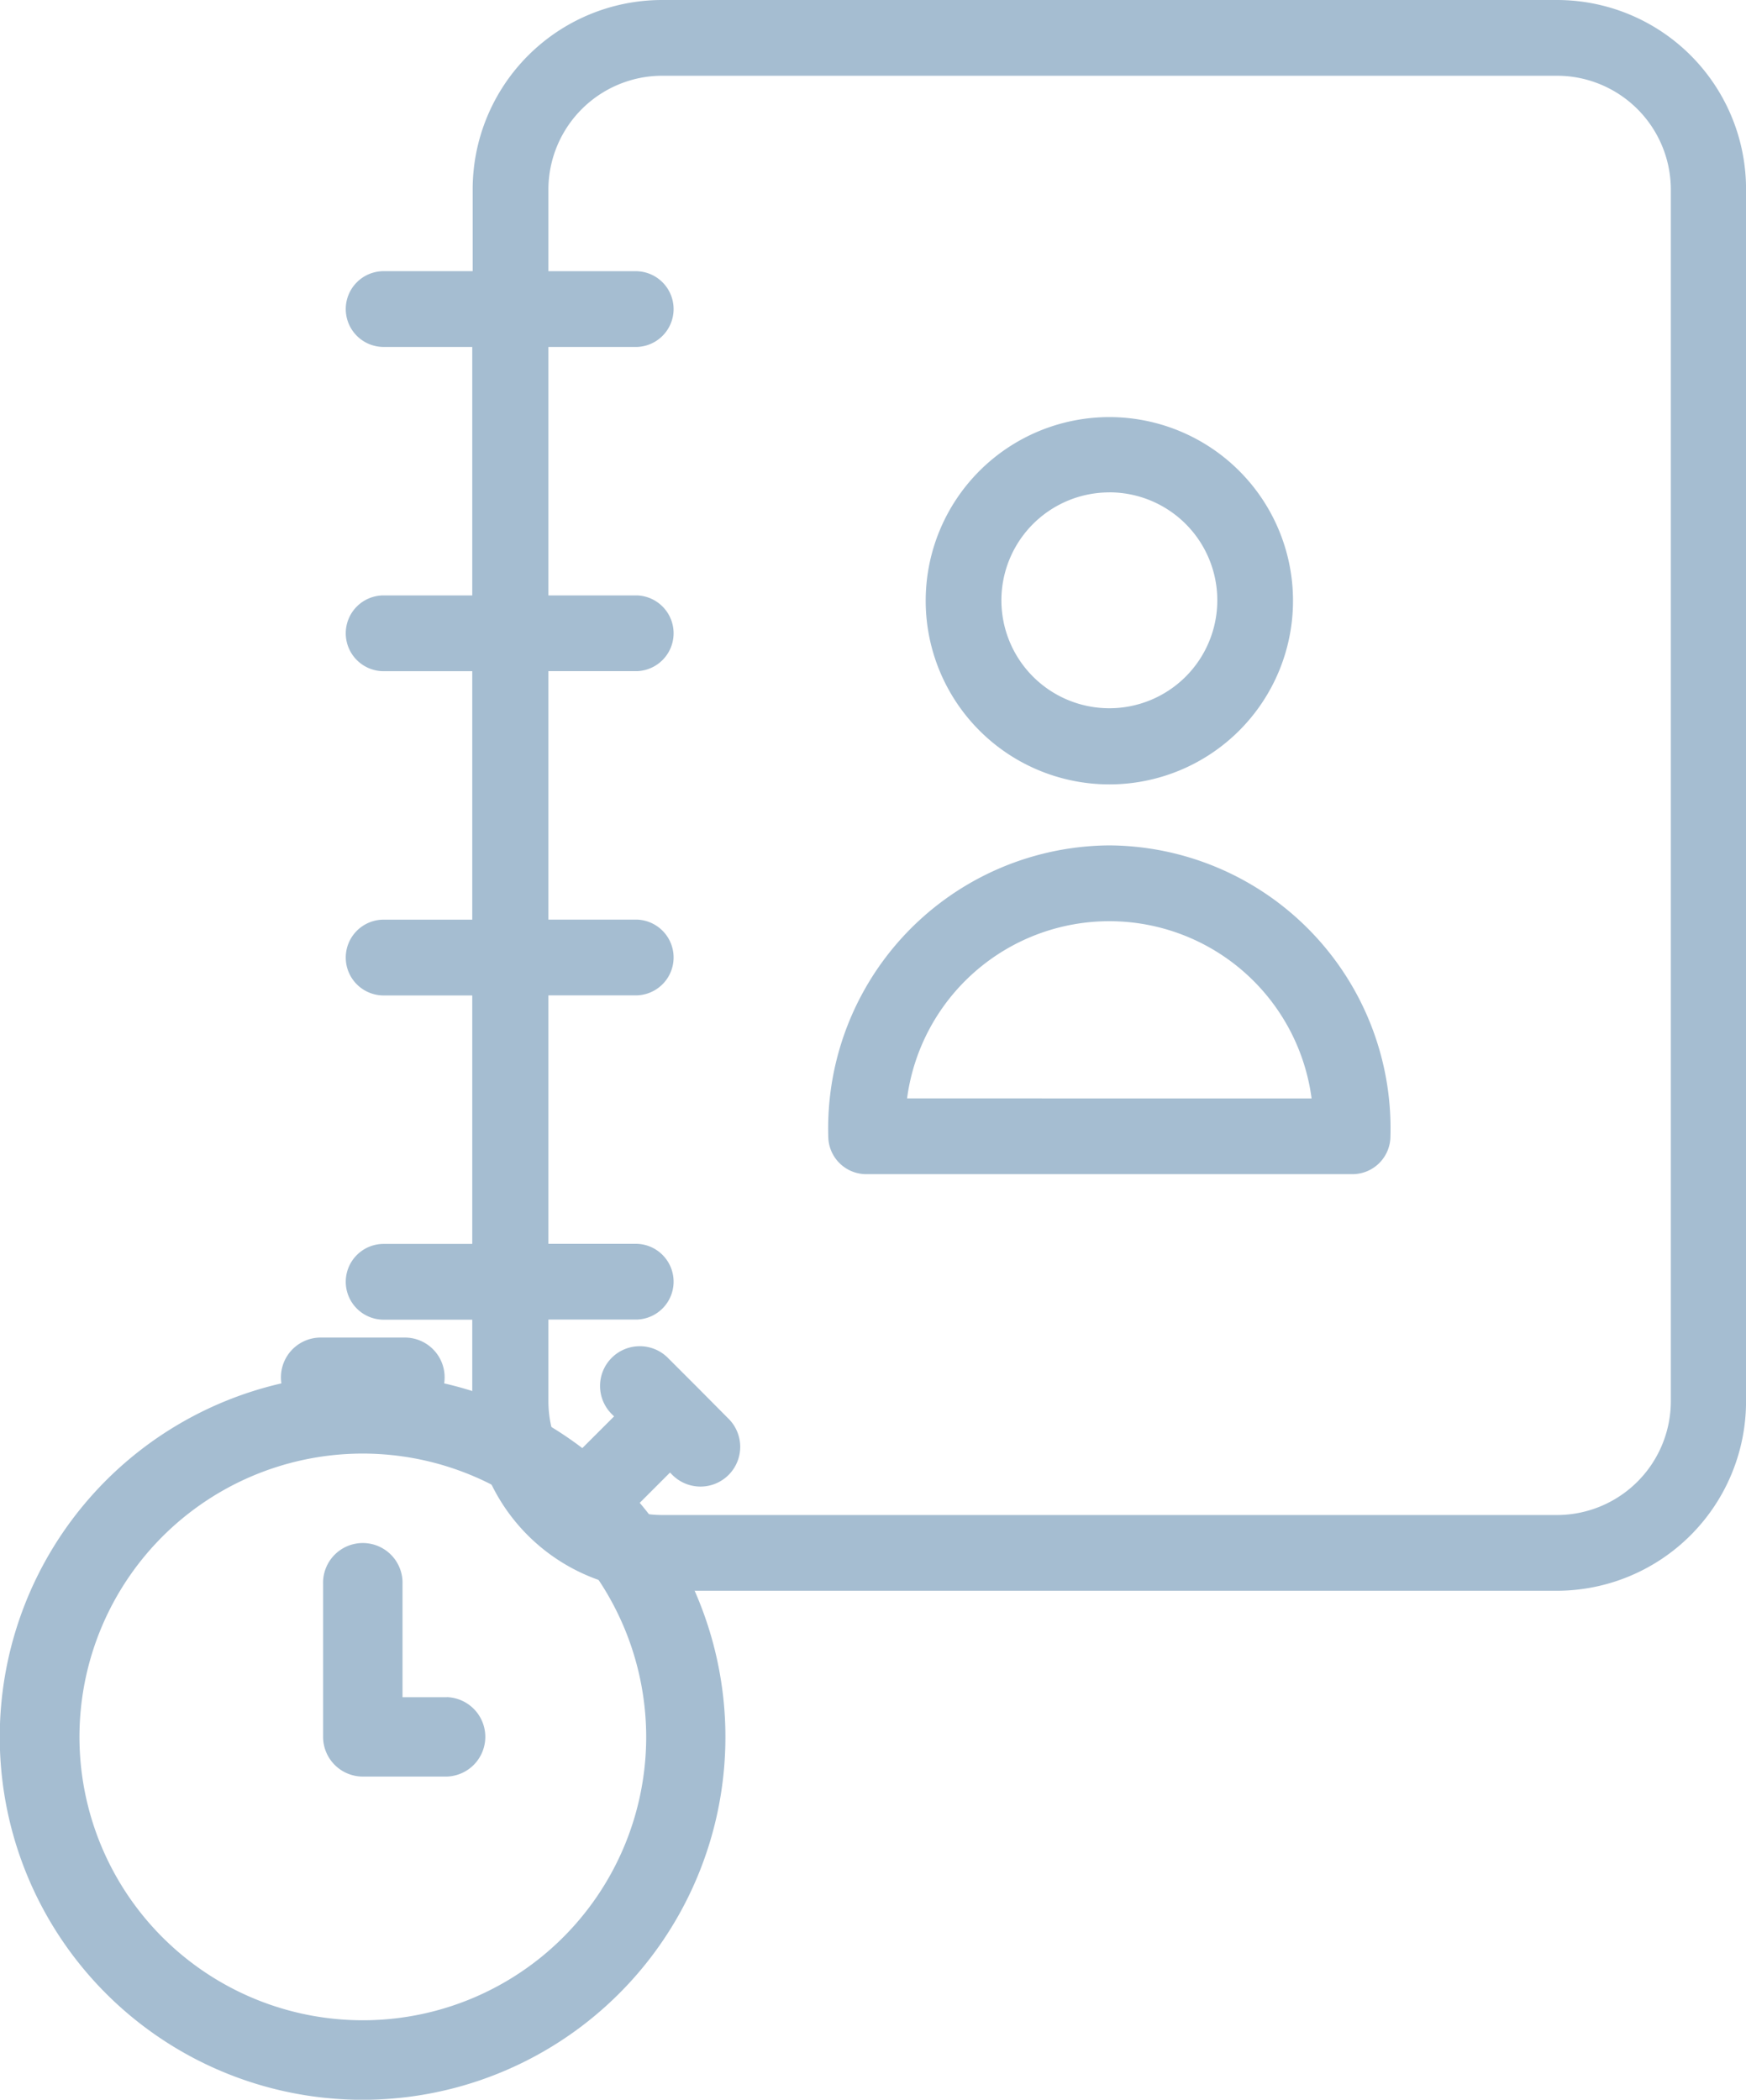 <svg xmlns="http://www.w3.org/2000/svg" width="38.979" height="46.878" viewBox="0 0 38.979 46.878">
  <g id="no-contacts-icon" transform="translate(-1043 -561)">
    <g id="contact-book" transform="translate(1050.719 561)">
      <path id="Path_64" data-name="Path 64" d="M24.96,0H4.979A4.23,4.23,0,0,0,.751,4.228V6.054H-1.236a.846.846,0,0,0-.846.846.846.846,0,0,0,.846.846H.742v5.547H-1.236a.845.845,0,0,0-.846.846.846.846,0,0,0,.846.846H.742v5.547H-1.236a.846.846,0,0,0-.846.846.845.845,0,0,0,.846.846H.742v5.547H-1.236a.846.846,0,0,0-.846.846.846.846,0,0,0,.846.846H.742v1.826A4.23,4.23,0,0,0,4.97,35.515H24.951a4.229,4.229,0,0,0,4.228-4.228V4.228A4.222,4.222,0,0,0,24.96,0ZM27.5,31.287a2.544,2.544,0,0,1-2.537,2.537H4.979a2.544,2.544,0,0,1-2.537-2.537V29.46H4.42a.846.846,0,0,0,0-1.691H2.442V22.222H4.42a.846.846,0,0,0,0-1.691H2.442V14.984H4.42a.846.846,0,0,0,0-1.691H2.442V7.746H4.42a.846.846,0,0,0,0-1.691H2.442V4.228A2.544,2.544,0,0,1,4.979,1.691H24.96A2.544,2.544,0,0,1,27.5,4.228Zm0,0" transform="translate(2.082)" fill="#a5bdd1"/>
      <path id="Path_65" data-name="Path 65" d="M193.394,145.827a4.1,4.1,0,1,0-4.1-4.1A4.1,4.1,0,0,0,193.394,145.827Zm0-6.52a2.41,2.41,0,1,1-2.41,2.41A2.41,2.41,0,0,1,193.394,139.308Zm0,0" transform="translate(-176.347 -128.315)" fill="#a5bdd1"/>
      <path id="Path_66" data-name="Path 66" d="M163.439,279a6.318,6.318,0,0,0-6.275,6.494.848.848,0,0,0,.846.846h10.858a.848.848,0,0,0,.846-.846A6.318,6.318,0,0,0,163.439,279Zm-4.516,5.649a4.555,4.555,0,0,1,9.031,0Zm0,0" transform="translate(-146.392 -260.126)" fill="#a5bdd1"/>
    </g>
    <path id="XMLID_63_" d="M16.249,41.483a.887.887,0,1,1-1.254,1.254l-.037-.037-.676.676a8.1,8.1,0,1,1-8-2.667.9.9,0,0,1-.01-.136.887.887,0,0,1,.887-.887H9.039a.887.887,0,0,1,.887.887.9.9,0,0,1-.01.136A8.073,8.073,0,0,1,13,42.154l.709-.708-.037-.037a.887.887,0,1,1,1.254-1.254l.656.656.008.008.008.008ZM8.1,42.276A6.326,6.326,0,1,0,14.426,48.6,6.333,6.333,0,0,0,8.1,42.276Zm1.878,5.44H8.986V45.19a.887.887,0,1,0-1.773,0V48.6a.887.887,0,0,0,.887.887H9.977a.887.887,0,0,0,0-1.773Z" transform="translate(1043 551.176)" fill="#a5bdd1"/>
  </g>
</svg>

